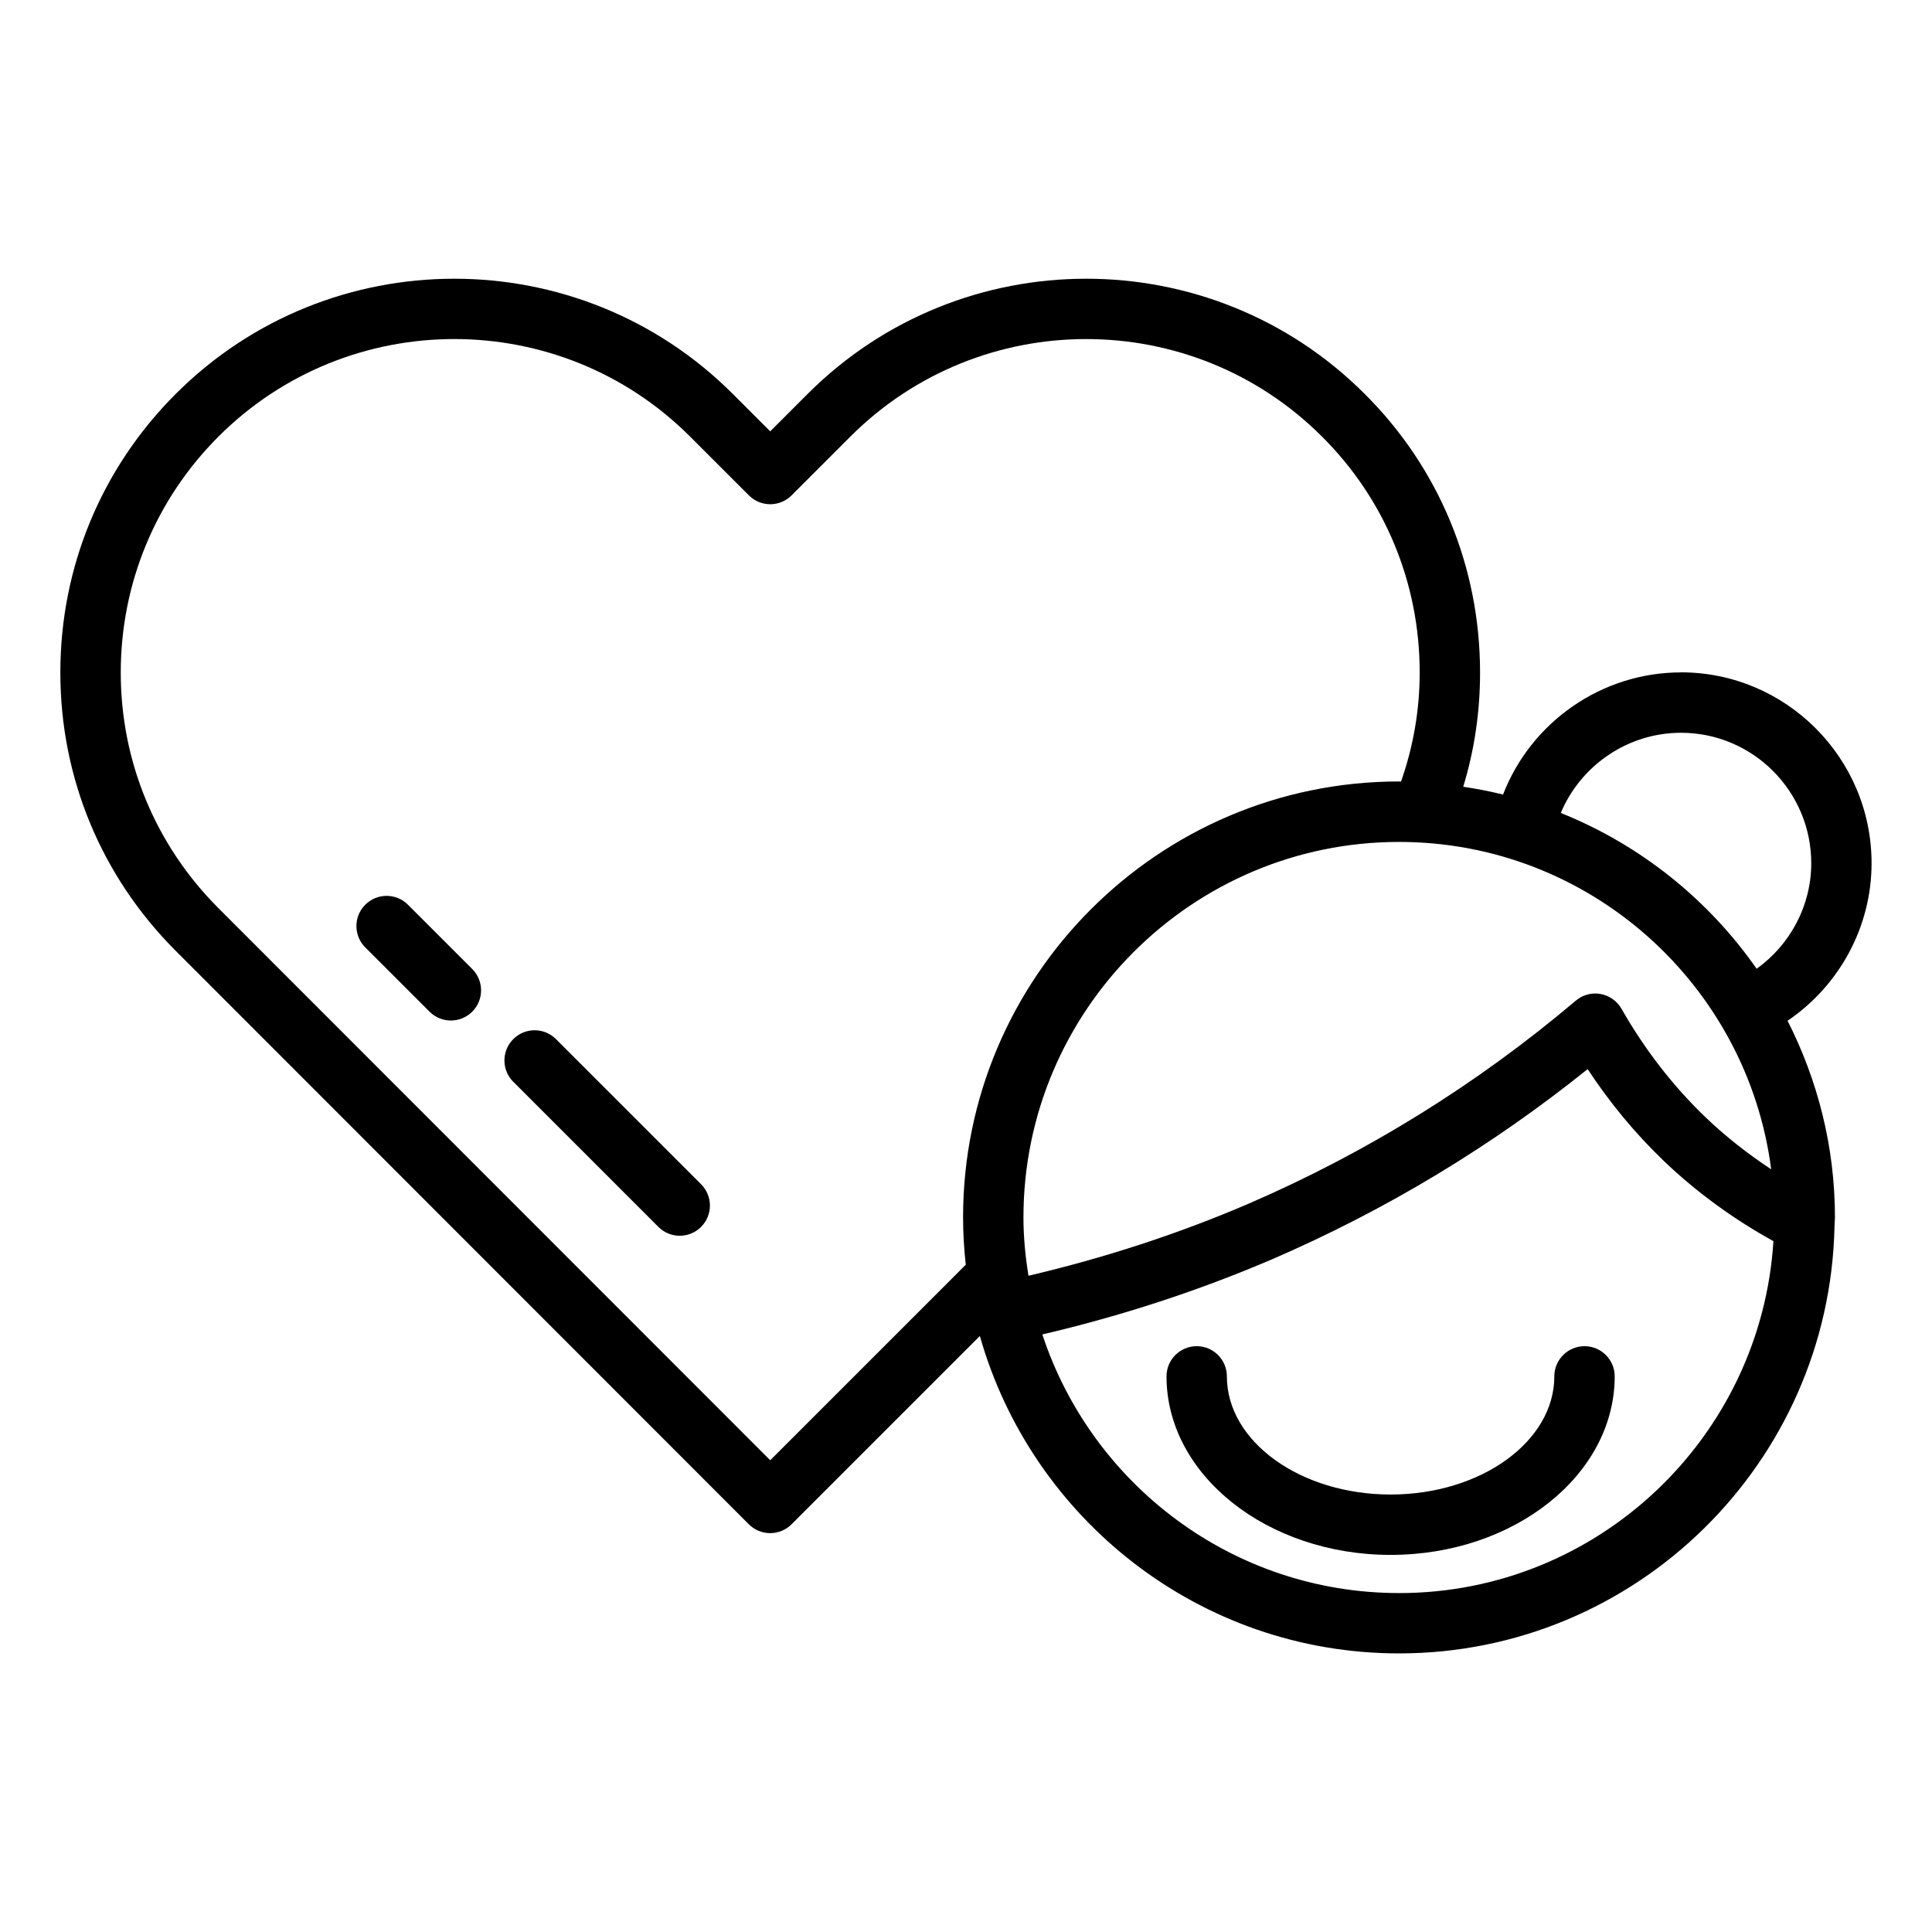 <?xml version="1.0" encoding="UTF-8"?>
<svg id="Layer_1" data-name="Layer 1" xmlns="http://www.w3.org/2000/svg" viewBox="0 0 64 64">
  <defs>
    <style>
      .cls-1 {
        fill: #000;
        stroke-width: 0px;
      }
    </style>
  </defs>
  <path class="cls-1" d="M55.686,22.274c-2.638,0-4.969,1.651-5.896,4.046-.433-.106-.872-.192-1.319-.258.37-1.212.558-2.479.558-3.783,0-3.499-1.358-6.778-3.823-9.231-5.087-5.087-13.364-5.086-18.451,0l-1.241,1.241-1.241-1.241c-5.086-5.086-13.363-5.087-18.451,0-2.465,2.465-3.823,5.744-3.823,9.231s1.358,6.755,3.823,9.22l18.984,18.995c.188.188.442.293.708.293s.52-.105.707-.293l6.238-6.238c1.716,6.059,7.284,10.515,13.885,10.515,7.859,0,14.26-6.314,14.426-14.134.002-.022.003-.042.003-.064.001-.082.012-.162.012-.245,0-2.345-.574-4.554-1.57-6.514,1.714-1.161,2.783-3.109,2.783-5.219,0-3.487-2.833-6.323-6.314-6.323ZM58.673,38.735c-.772-.51-1.505-1.082-2.178-1.727-1.079-1.036-2.014-2.244-2.781-3.591-.147-.258-.402-.438-.695-.49-.294-.053-.594.029-.82.222-3.267,2.766-6.916,5.03-10.843,6.727-2.362,1.014-4.81,1.805-7.288,2.385-.099-.63-.165-1.272-.165-1.929,0-6.86,5.582-12.442,12.442-12.442,6.319,0,11.541,4.739,12.328,10.847ZM25.515,48.373L7.237,30.085c-2.087-2.088-3.237-4.86-3.237-7.806s1.15-5.729,3.237-7.817c4.307-4.307,11.315-4.308,15.623,0l1.948,1.948c.188.188.442.293.707.293s.52-.105.707-.293l1.948-1.948c4.308-4.307,11.315-4.307,15.624.001,2.086,2.077,3.235,4.853,3.235,7.815,0,1.256-.216,2.465-.618,3.612-.022,0-.044-.003-.066-.003-7.963,0-14.442,6.479-14.442,14.442,0,.53.033,1.052.089,1.567l-6.478,6.477ZM46.345,52.772c-5.507,0-10.182-3.6-11.816-8.567,2.59-.606,5.149-1.434,7.618-2.493,3.754-1.622,7.263-3.738,10.446-6.296.732,1.114,1.576,2.132,2.517,3.036,1.095,1.048,2.32,1.935,3.637,2.663-.408,6.495-5.807,11.658-12.402,11.658ZM58.191,32.092c-1.603-2.298-3.854-4.105-6.488-5.162.661-1.576,2.221-2.656,3.983-2.656,2.379,0,4.314,1.939,4.314,4.323,0,1.401-.694,2.695-1.809,3.495Z"/>
  <path class="cls-1" d="M52.489,44.594c-.552,0-1,.448-1,1,0,2.158-2.433,3.914-5.423,3.914s-5.424-1.756-5.424-3.914c0-.552-.448-1-1-1s-1,.448-1,1c0,3.261,3.33,5.914,7.424,5.914s7.423-2.653,7.423-5.914c0-.552-.448-1-1-1Z"/>
  <path class="cls-1" d="M13.514,29.97c-.391-.391-1.023-.391-1.414,0-.391.39-.391,1.023,0,1.414l2.129,2.129c.195.195.451.293.707.293s.512-.098.707-.293c.391-.39.391-1.023,0-1.414l-2.129-2.129Z"/>
  <path class="cls-1" d="M18.417,34.422c-.391-.391-1.023-.391-1.414,0s-.391,1.023,0,1.414l4.807,4.807c.195.195.451.293.707.293s.512-.098.707-.293c.391-.391.391-1.023,0-1.414l-4.807-4.807Z"/>
</svg>